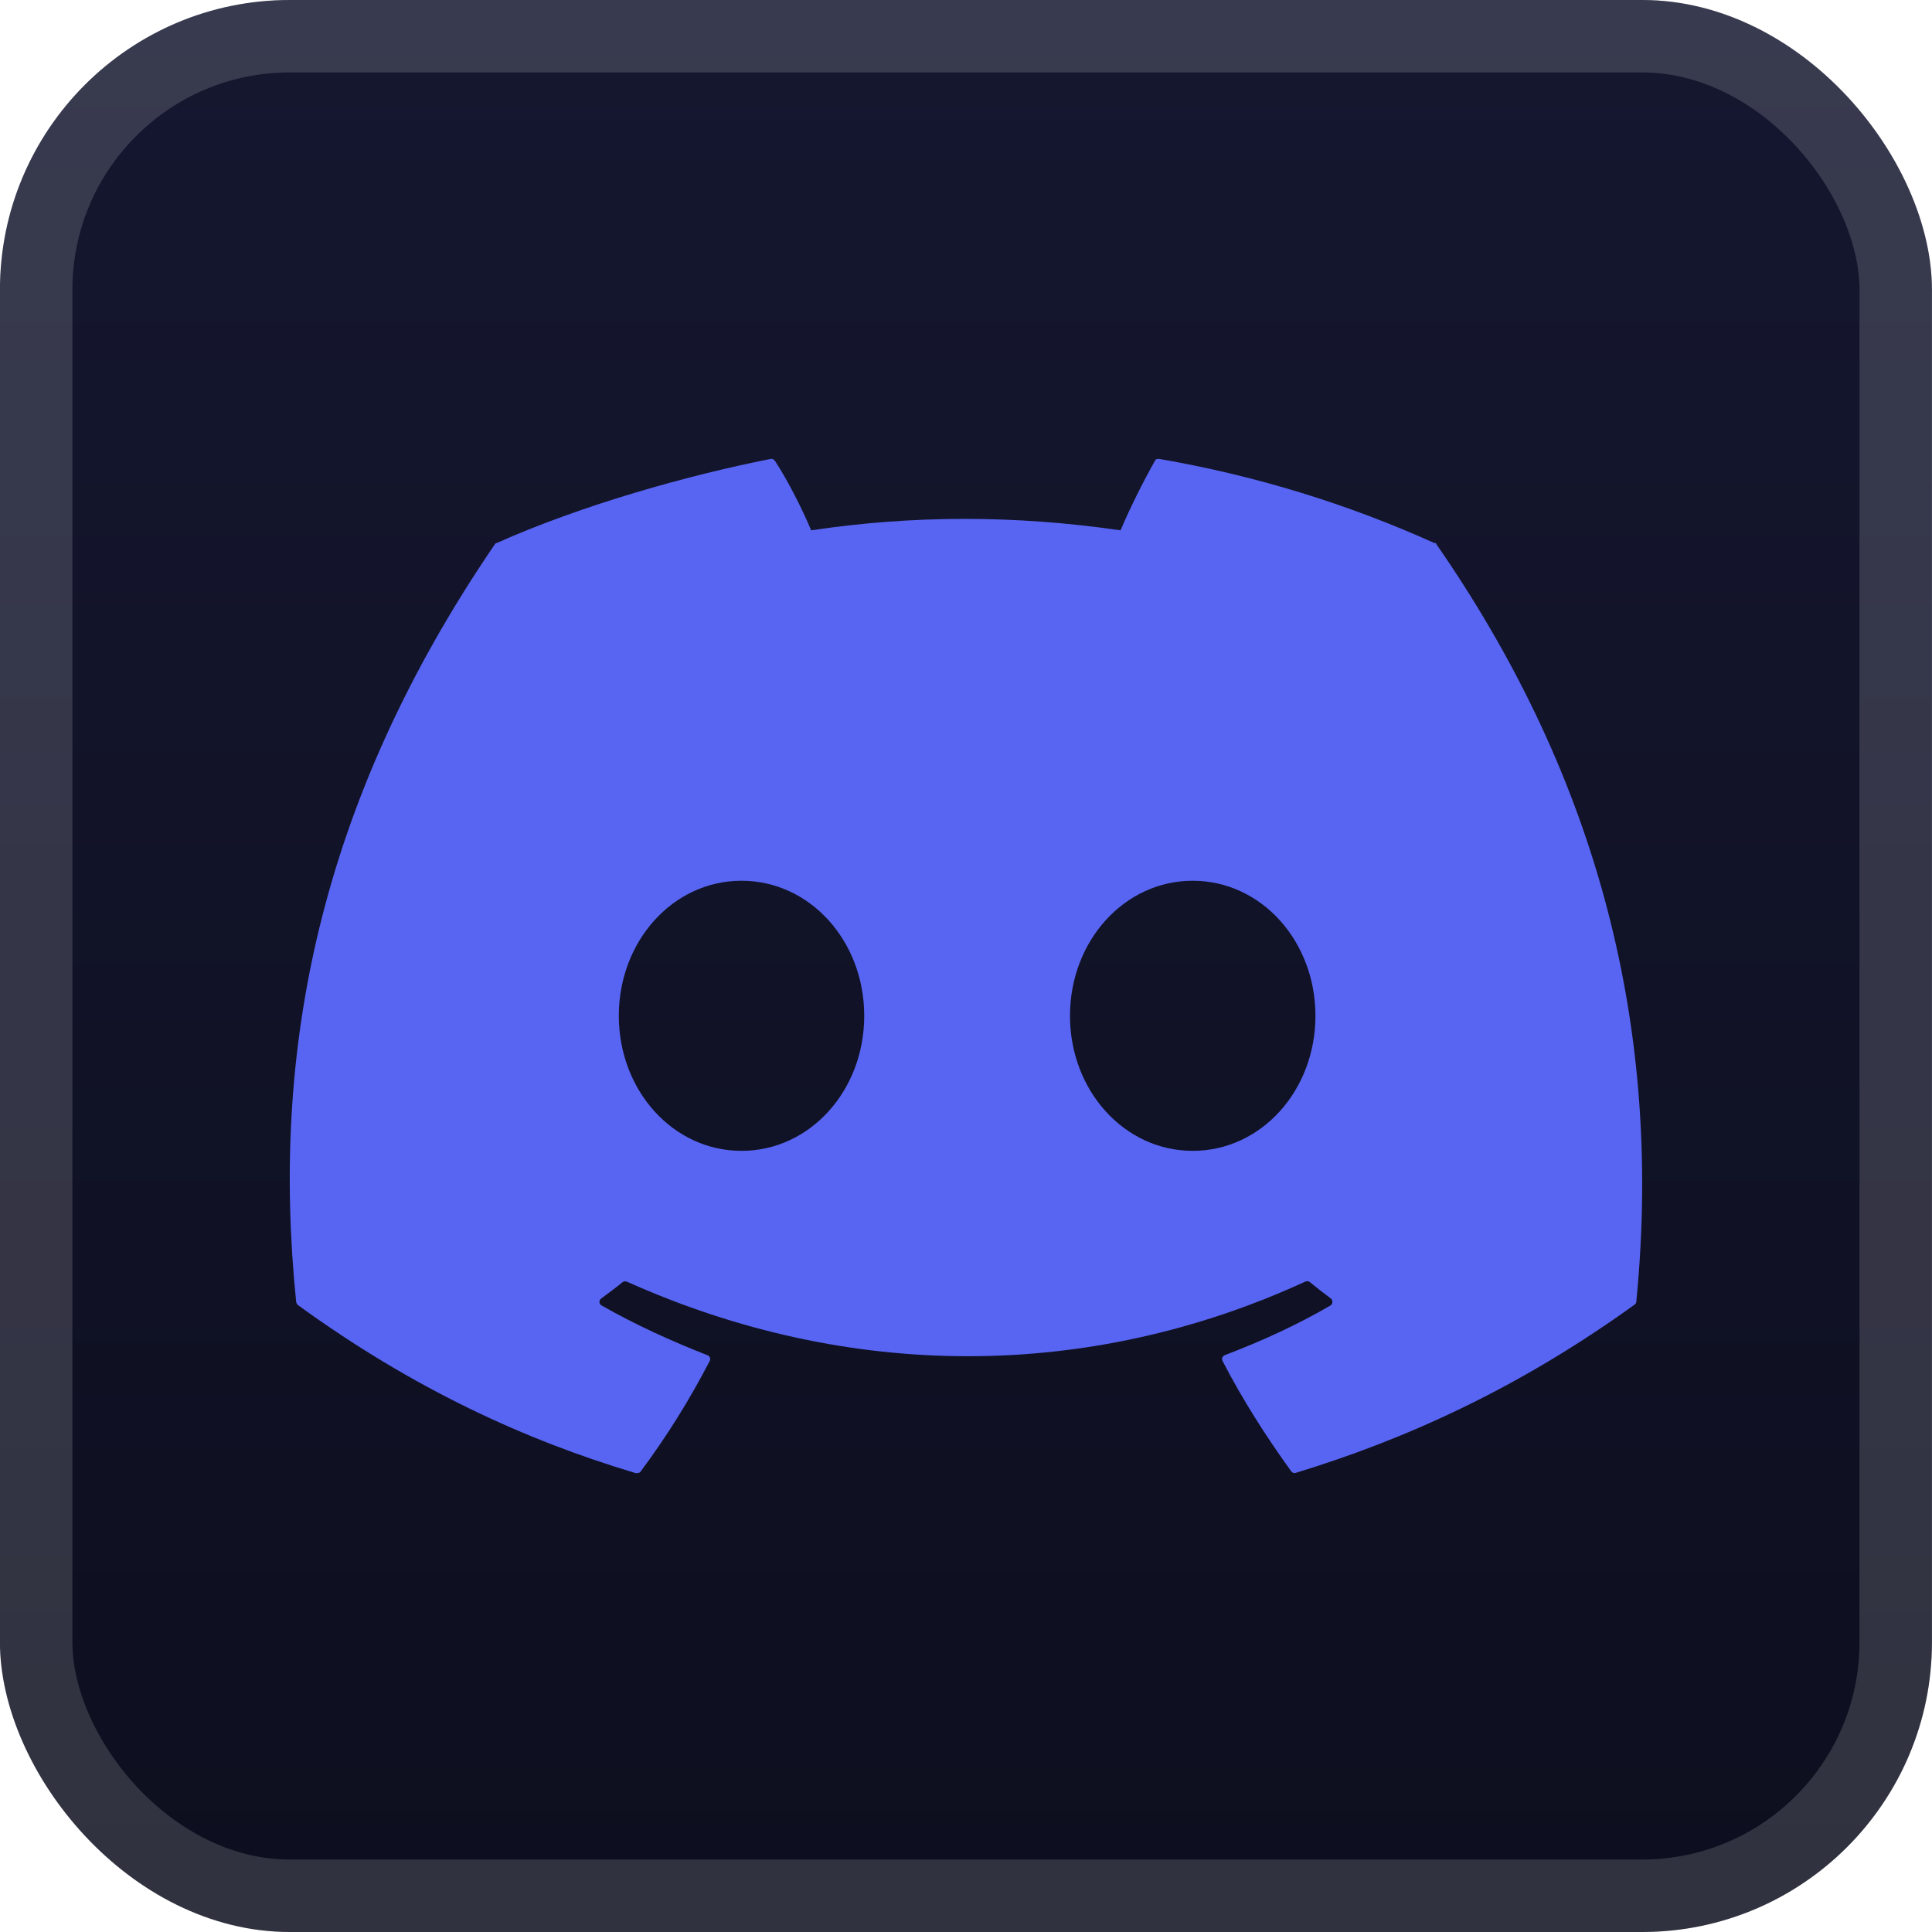 <svg width="40" height="40" viewBox="0 0 40 40" fill="none" xmlns="http://www.w3.org/2000/svg">
<rect x="-0.001" y="-4.57764e-05" width="40" height="40" rx="6" fill="url(#paint0_linear_28_3624)"/>
<g filter="url(#filter0_d_28_3624)">
<path d="M29.701 11.245C27.908 10.436 26.002 9.847 23.999 9.501C23.962 9.501 23.924 9.501 23.909 9.546C23.663 9.98 23.386 10.539 23.2 10.98C21.032 10.664 18.902 10.664 16.795 10.98C16.601 10.524 16.324 9.972 16.048 9.546C16.025 9.516 15.995 9.494 15.958 9.501C14.239 9.84 12.042 10.458 10.278 11.245C10.263 11.245 10.248 11.26 10.241 11.275C6.579 16.646 5.607 21.796 6.131 26.946C6.131 26.968 6.145 26.998 6.168 27.02C8.559 28.756 10.876 29.816 13.163 30.5C13.2 30.5 13.238 30.5 13.26 30.471C13.798 29.75 14.276 28.984 14.695 28.175C14.717 28.131 14.695 28.072 14.643 28.057C13.895 27.763 13.148 27.424 12.453 27.027C12.401 26.998 12.393 26.917 12.453 26.88C12.602 26.77 12.752 26.659 12.886 26.549C12.909 26.527 12.946 26.527 12.976 26.534C17.565 28.594 22.542 28.594 27.026 26.534C27.056 26.52 27.093 26.527 27.116 26.542C27.258 26.659 27.399 26.77 27.549 26.88C27.601 26.917 27.594 26.998 27.549 27.027C26.854 27.432 26.129 27.763 25.359 28.057C25.307 28.079 25.285 28.131 25.314 28.182C25.733 28.992 26.219 29.75 26.734 30.463C26.757 30.493 26.794 30.507 26.831 30.493C29.118 29.794 31.442 28.741 33.841 27.012C33.864 26.998 33.879 26.976 33.879 26.939C34.462 20.987 32.9 15.829 29.739 11.267C29.739 11.252 29.716 11.238 29.701 11.238V11.245ZM15.352 23.827C13.933 23.827 12.812 22.576 12.812 21.031C12.812 19.486 13.933 18.235 15.352 18.235C16.773 18.235 17.893 19.486 17.893 21.031C17.893 22.576 16.773 23.827 15.352 23.827ZM24.694 23.827C23.274 23.827 22.153 22.576 22.153 21.031C22.153 19.486 23.274 18.235 24.694 18.235C26.114 18.235 27.235 19.486 27.235 21.031C27.235 22.576 26.114 23.827 24.694 23.827Z" fill="#5865F2"/>
</g>
<rect x="0.749" y="0.75" width="38.5" height="38.5" rx="5.25" stroke="white" stroke-opacity="0.15" stroke-width="1.5"/>
<defs>
<filter id="filter0_d_28_3624" x="1.999" y="2" width="36" height="36" filterUnits="userSpaceOnUse" color-interpolation-filters="sRGB">
<feFlood flood-opacity="0" result="BackgroundImageFix"/>
<feColorMatrix in="SourceAlpha" type="matrix" values="0 0 0 0 0 0 0 0 0 0 0 0 0 0 0 0 0 0 127 0" result="hardAlpha"/>
<feOffset/>
<feGaussianBlur stdDeviation="2"/>
<feComposite in2="hardAlpha" operator="out"/>
<feColorMatrix type="matrix" values="0 0 0 0 0 0 0 0 0 0 0 0 0 0 0 0 0 0 0.25 0"/>
<feBlend mode="normal" in2="BackgroundImageFix" result="effect1_dropShadow_28_3624"/>
<feBlend mode="normal" in="SourceGraphic" in2="effect1_dropShadow_28_3624" result="shape"/>
</filter>
<linearGradient id="paint0_linear_28_3624" x1="19.999" y1="-4.57764e-05" x2="19.999" y2="40" gradientUnits="userSpaceOnUse">
<stop stop-color="#151730"/>
<stop offset="1" stop-color="#0D0E1E"/>
</linearGradient>
</defs>
</svg>
